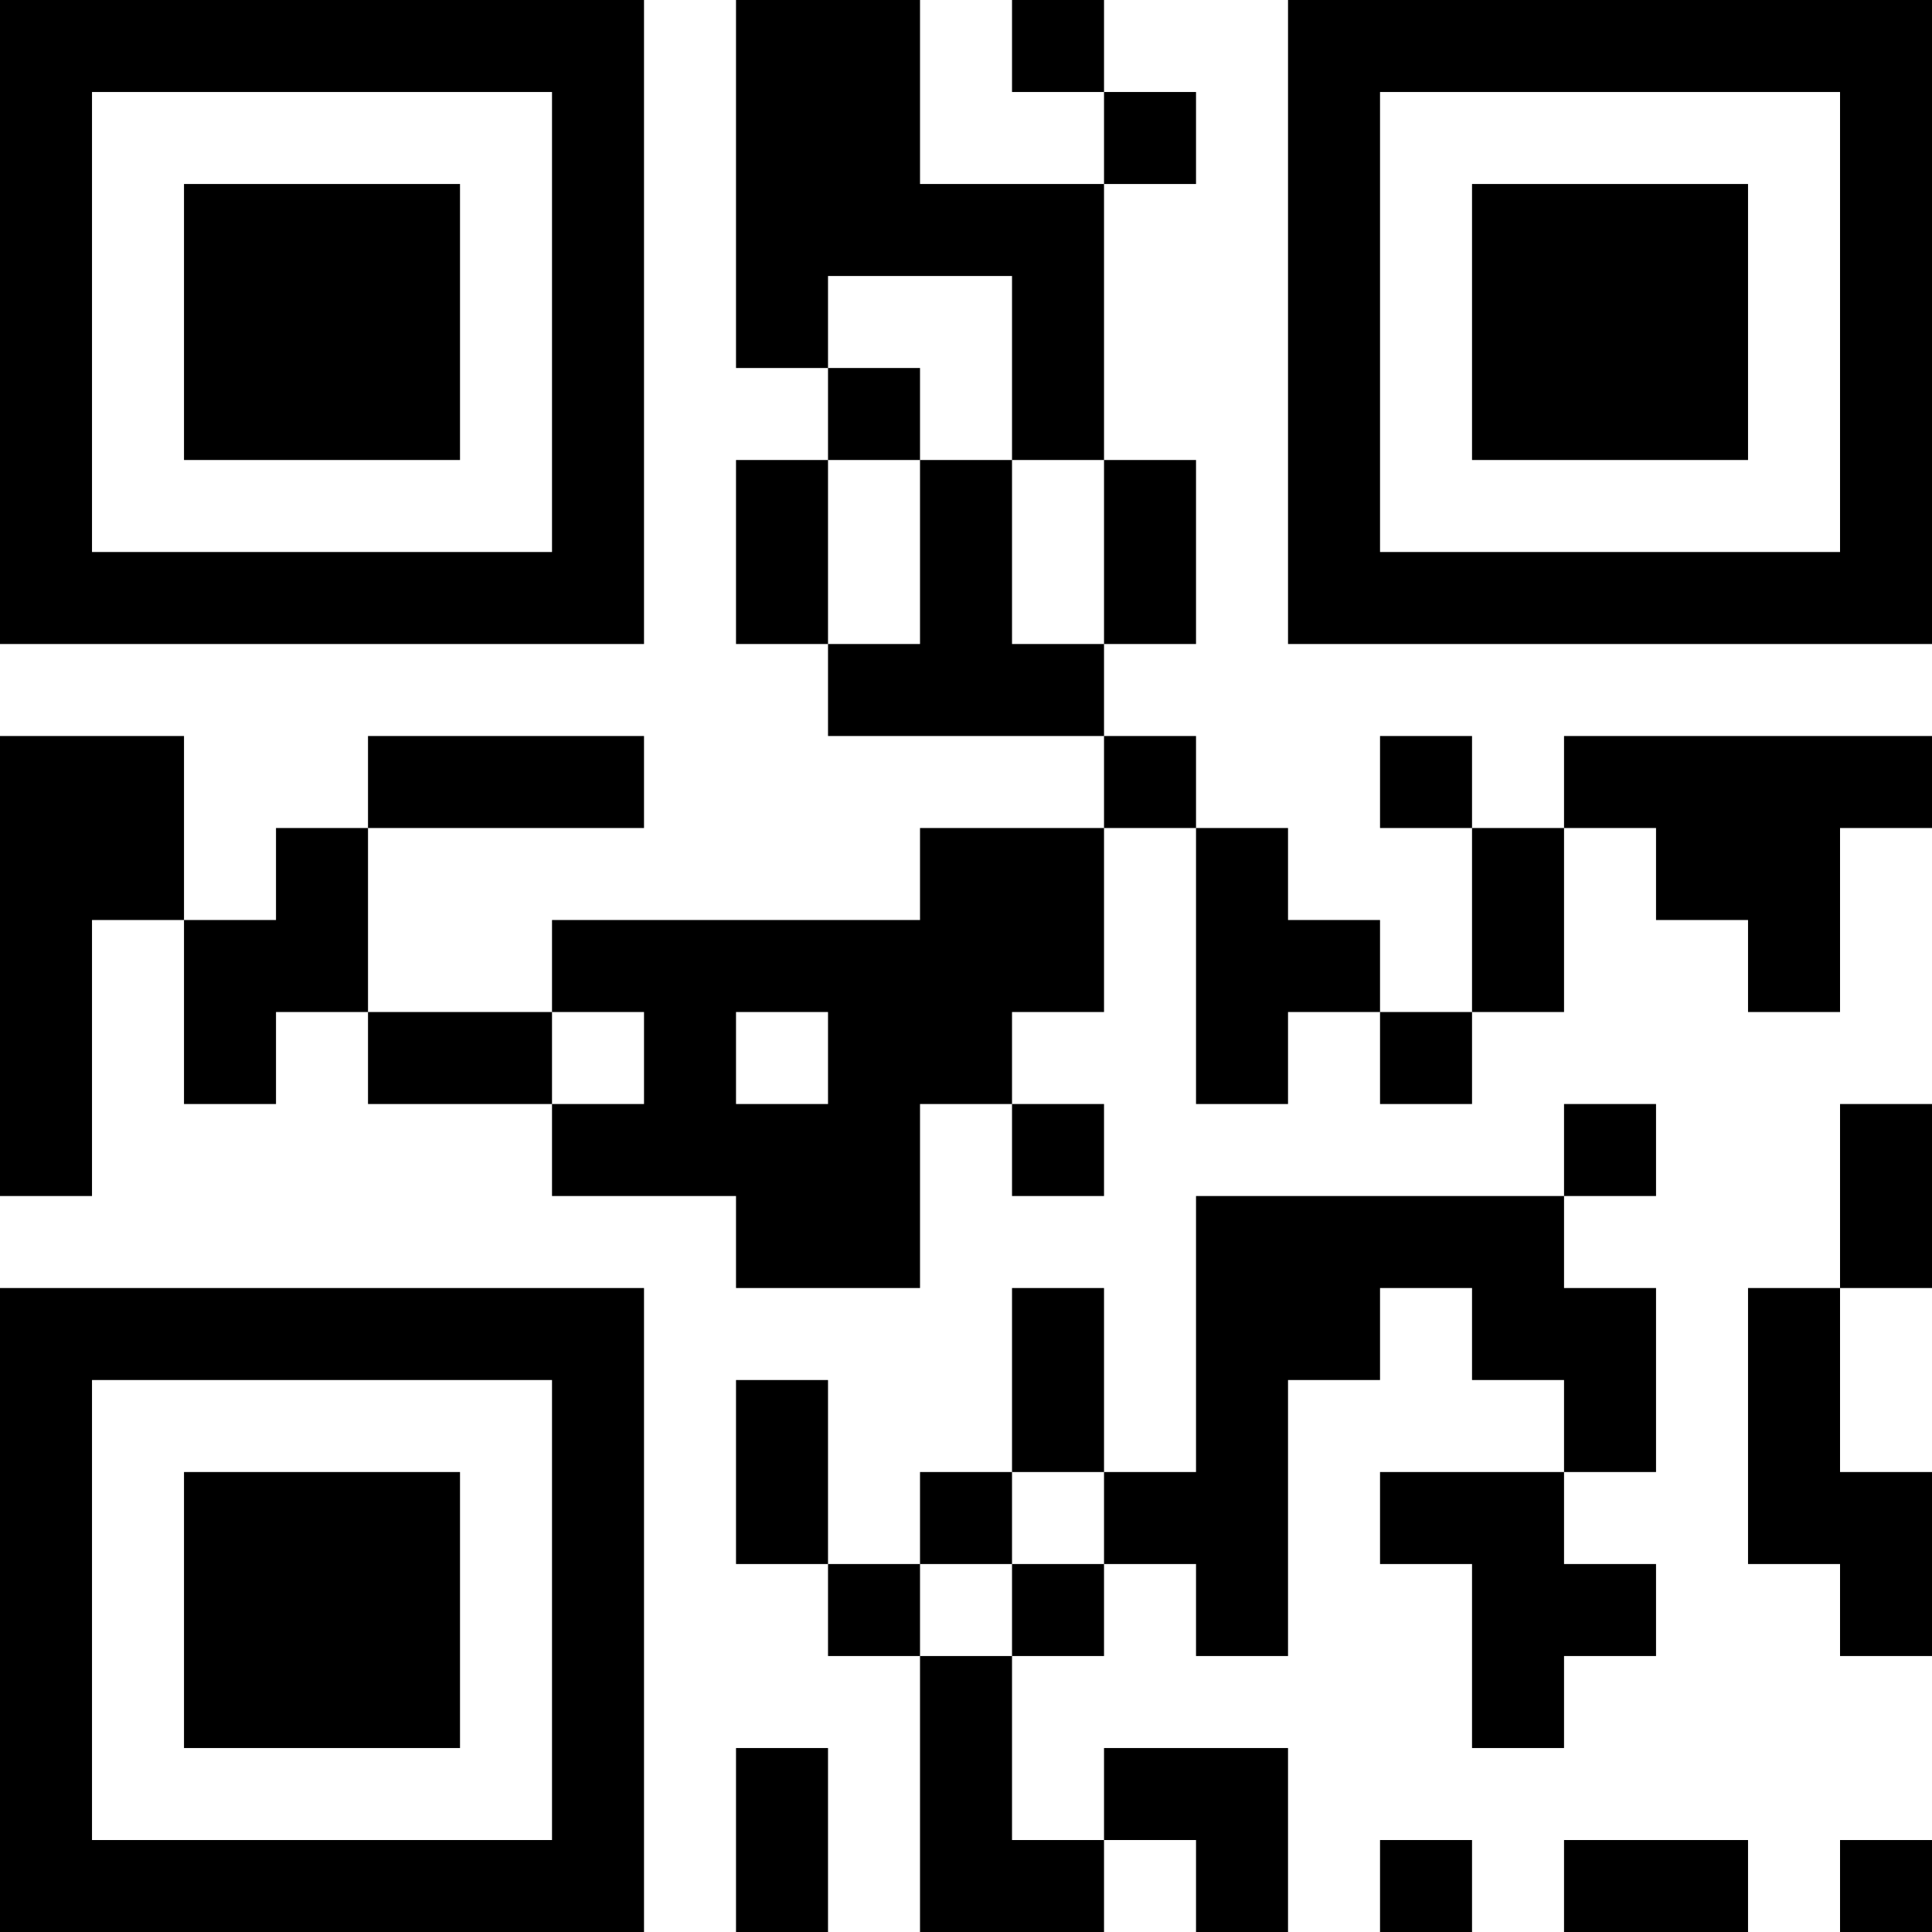 <?xml version="1.0" encoding="UTF-8"?>
<svg xmlns="http://www.w3.org/2000/svg" version="1.1" width="200" height="200" viewBox="0 0 200 200"><rect x="0" y="0" width="200" height="200" fill="#ffffff"/><g transform="scale(9.524)"><g transform="translate(0,0)"><path fill-rule="evenodd" d="M8 0L8 4L9 4L9 5L8 5L8 7L9 7L9 8L12 8L12 9L10 9L10 10L6 10L6 11L4 11L4 9L7 9L7 8L4 8L4 9L3 9L3 10L2 10L2 8L0 8L0 13L1 13L1 10L2 10L2 12L3 12L3 11L4 11L4 12L6 12L6 13L8 13L8 14L10 14L10 12L11 12L11 13L12 13L12 12L11 12L11 11L12 11L12 9L13 9L13 12L14 12L14 11L15 11L15 12L16 12L16 11L17 11L17 9L18 9L18 10L19 10L19 11L20 11L20 9L21 9L21 8L17 8L17 9L16 9L16 8L15 8L15 9L16 9L16 11L15 11L15 10L14 10L14 9L13 9L13 8L12 8L12 7L13 7L13 5L12 5L12 2L13 2L13 1L12 1L12 0L11 0L11 1L12 1L12 2L10 2L10 0ZM9 3L9 4L10 4L10 5L9 5L9 7L10 7L10 5L11 5L11 7L12 7L12 5L11 5L11 3ZM6 11L6 12L7 12L7 11ZM8 11L8 12L9 12L9 11ZM17 12L17 13L13 13L13 16L12 16L12 14L11 14L11 16L10 16L10 17L9 17L9 15L8 15L8 17L9 17L9 18L10 18L10 21L12 21L12 20L13 20L13 21L14 21L14 19L12 19L12 20L11 20L11 18L12 18L12 17L13 17L13 18L14 18L14 15L15 15L15 14L16 14L16 15L17 15L17 16L15 16L15 17L16 17L16 19L17 19L17 18L18 18L18 17L17 17L17 16L18 16L18 14L17 14L17 13L18 13L18 12ZM20 12L20 14L19 14L19 17L20 17L20 18L21 18L21 16L20 16L20 14L21 14L21 12ZM11 16L11 17L10 17L10 18L11 18L11 17L12 17L12 16ZM8 19L8 21L9 21L9 19ZM15 20L15 21L16 21L16 20ZM17 20L17 21L19 21L19 20ZM20 20L20 21L21 21L21 20ZM0 0L0 7L7 7L7 0ZM1 1L1 6L6 6L6 1ZM2 2L2 5L5 5L5 2ZM14 0L14 7L21 7L21 0ZM15 1L15 6L20 6L20 1ZM16 2L16 5L19 5L19 2ZM0 14L0 21L7 21L7 14ZM1 15L1 20L6 20L6 15ZM2 16L2 19L5 19L5 16Z" fill="#000000"/></g></g></svg>
